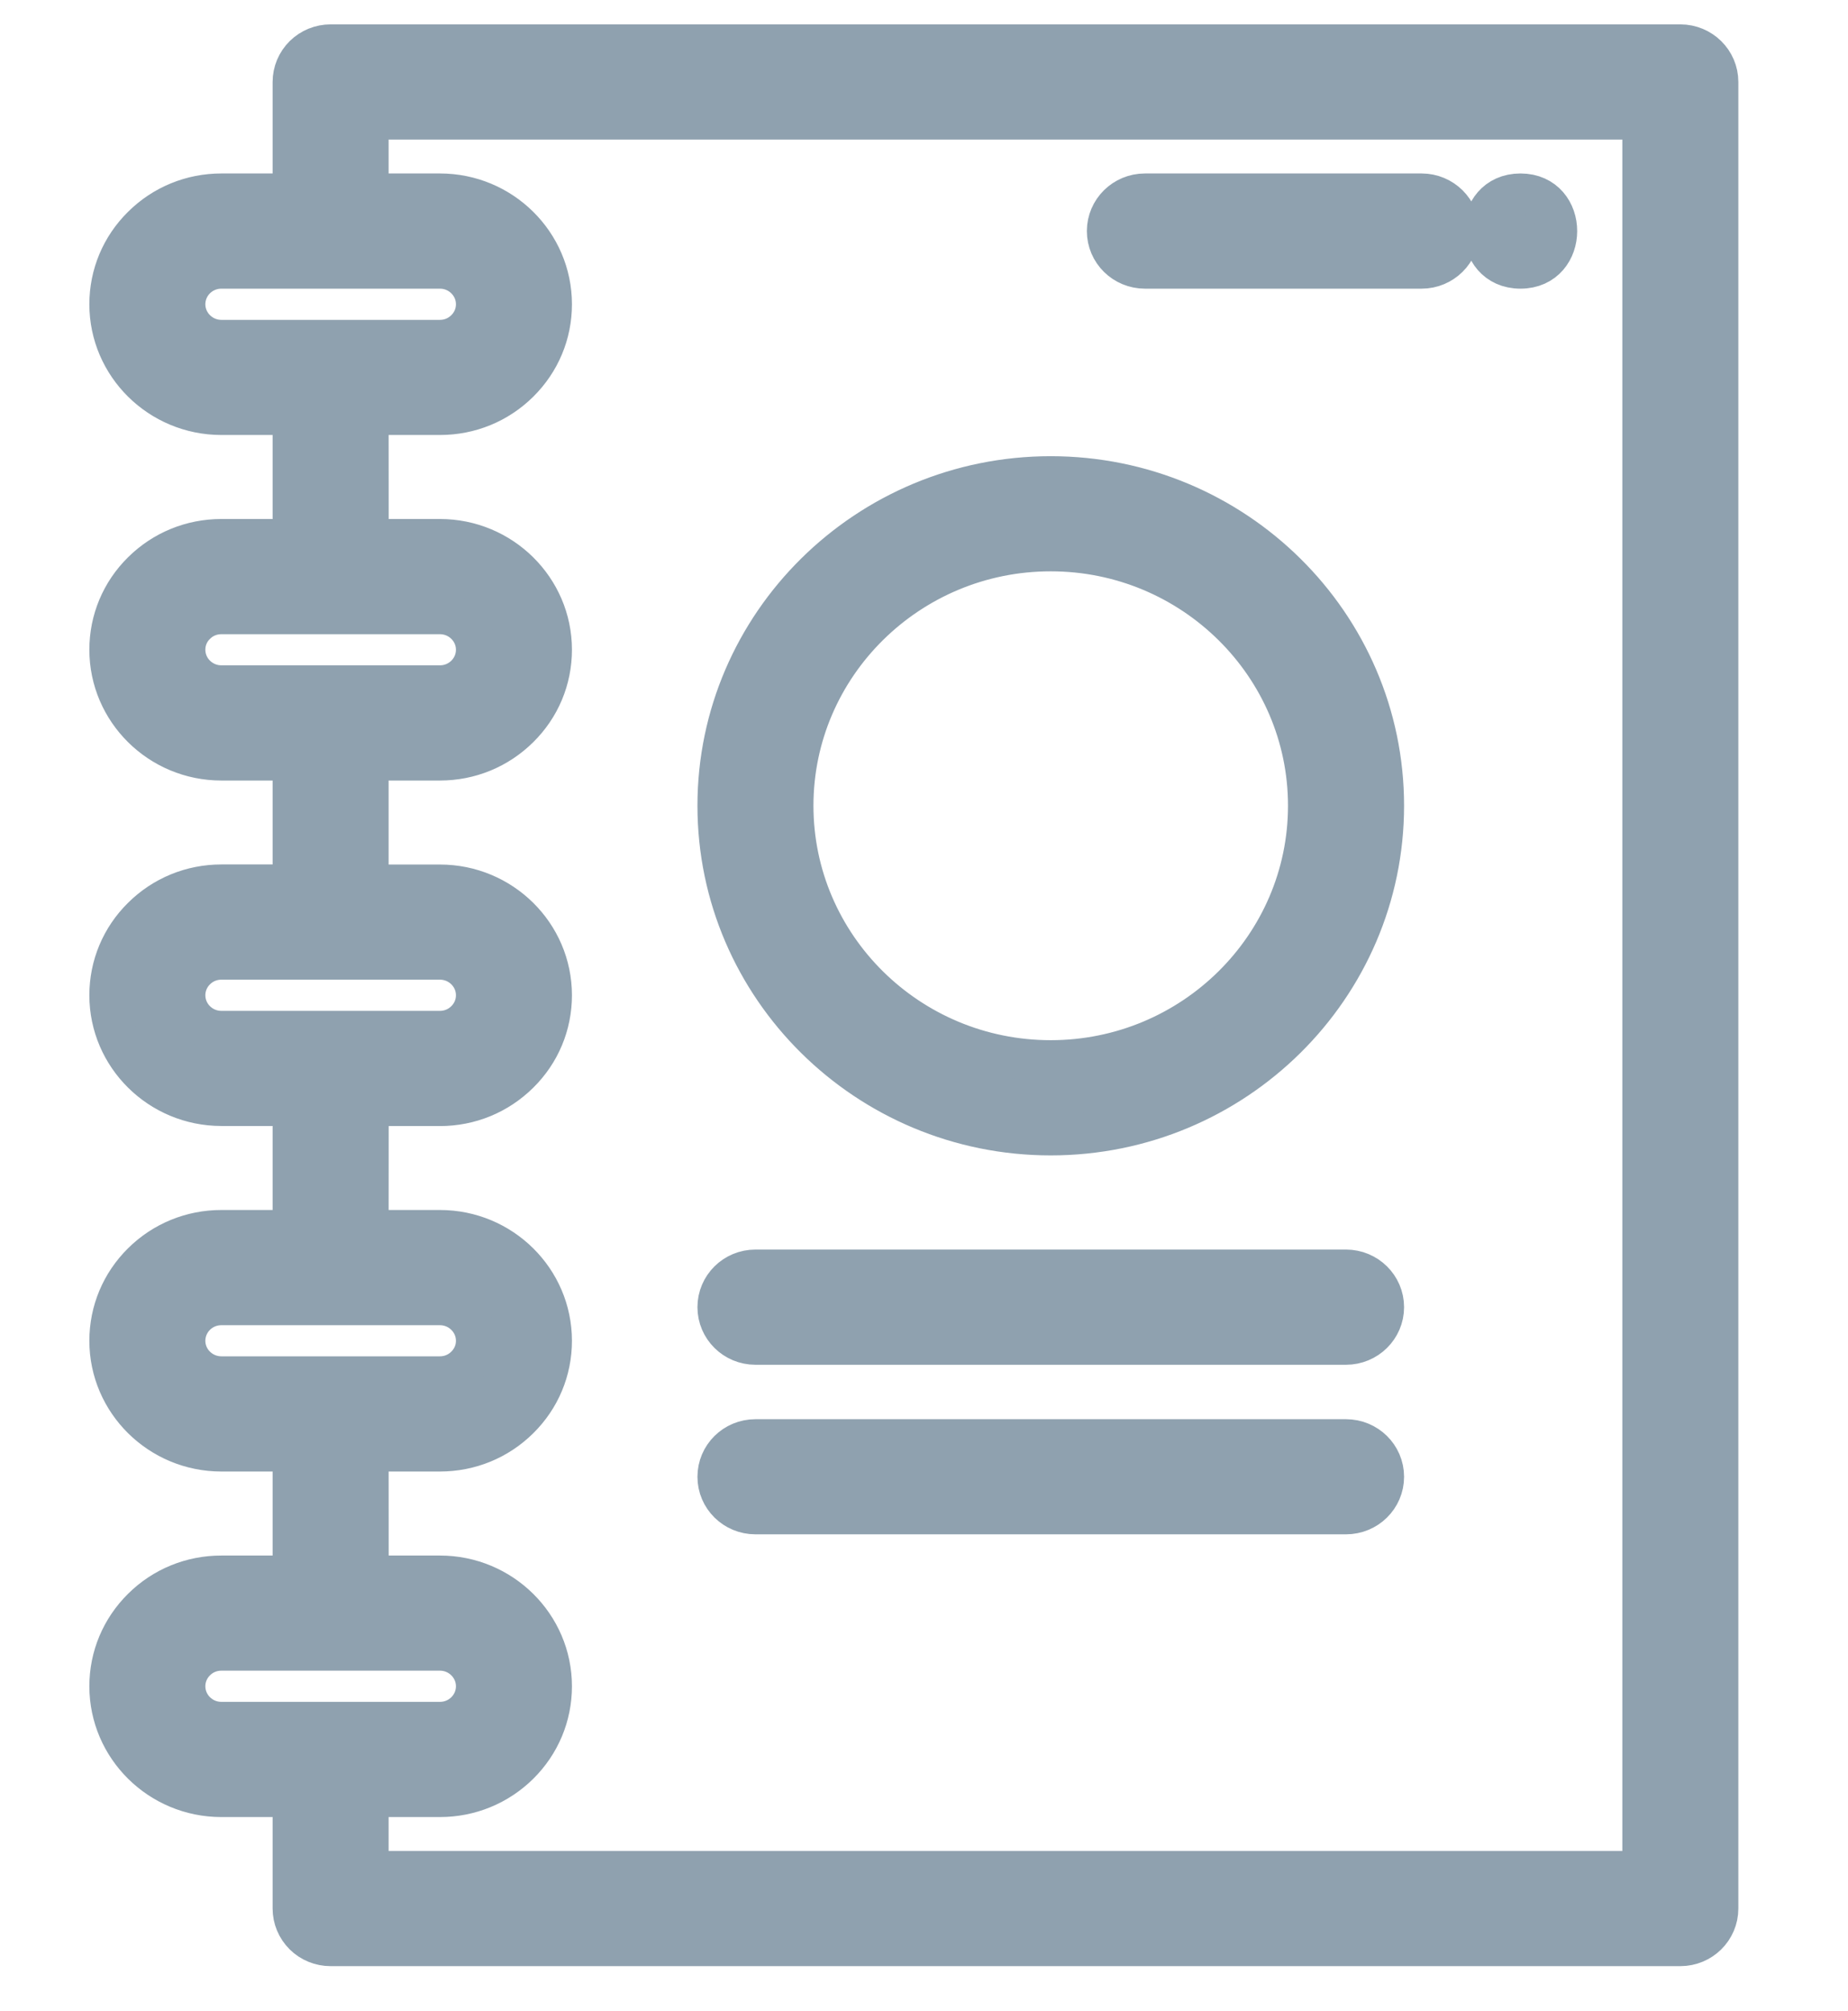 <svg
        xmlns="http://www.w3.org/2000/svg"
        xmlns:xlink="http://www.w3.org/1999/xlink"
        width="22.75px" height="24.75px">
    <path fill-rule="evenodd"  stroke="rgb(143, 161, 175)" stroke-width="0.5px" stroke-linecap="butt" stroke-linejoin="miter" fill="rgb(143, 161, 175)"
          d="M20.686,23.950 L4.070,23.950 C3.947,23.950 3.829,23.902 3.742,23.816 C3.655,23.729 3.606,23.613 3.606,23.491 L3.606,22.115 L2.725,22.115 C1.967,22.115 1.350,21.505 1.350,20.755 C1.350,20.392 1.493,20.051 1.753,19.794 C2.012,19.537 2.358,19.396 2.725,19.396 L3.606,19.396 L3.606,17.862 L2.725,17.862 C1.967,17.862 1.350,17.252 1.350,16.503 C1.350,16.140 1.493,15.798 1.753,15.541 C2.012,15.285 2.358,15.143 2.725,15.143 L3.606,15.143 L3.606,13.609 L2.725,13.609 C1.967,13.609 1.350,12.999 1.350,12.250 C1.350,11.887 1.493,11.545 1.753,11.289 C2.012,11.032 2.358,10.890 2.725,10.890 L3.606,10.890 L3.606,9.357 L2.725,9.357 C1.967,9.357 1.350,8.747 1.350,7.997 C1.350,7.634 1.493,7.292 1.753,7.036 C2.012,6.780 2.357,6.638 2.725,6.638 L3.606,6.638 L3.606,5.104 L2.725,5.104 C1.967,5.104 1.350,4.494 1.350,3.745 C1.350,3.382 1.493,3.040 1.753,2.784 C2.012,2.527 2.358,2.385 2.725,2.385 L3.606,2.385 L3.606,1.009 C3.606,0.887 3.655,0.770 3.742,0.684 C3.829,0.598 3.947,0.550 4.070,0.550 L20.686,0.550 C20.942,0.550 21.150,0.755 21.150,1.009 L21.150,23.491 C21.150,23.745 20.942,23.950 20.686,23.950 ZM2.725,20.313 C2.606,20.313 2.493,20.359 2.409,20.443 C2.325,20.526 2.278,20.637 2.278,20.755 C2.278,20.999 2.479,21.197 2.725,21.197 L4.071,21.197 C4.071,21.197 4.071,21.197 4.071,21.197 L5.416,21.197 C5.535,21.197 5.647,21.151 5.732,21.068 C5.816,20.984 5.863,20.873 5.863,20.755 C5.863,20.512 5.662,20.313 5.416,20.313 L4.071,20.313 L4.071,20.313 L2.725,20.313 ZM2.725,16.061 C2.606,16.061 2.493,16.107 2.409,16.190 C2.325,16.274 2.278,16.385 2.278,16.503 C2.278,16.746 2.479,16.944 2.725,16.944 L4.070,16.944 L4.070,16.944 L5.416,16.944 C5.535,16.944 5.647,16.898 5.731,16.815 C5.816,16.731 5.863,16.621 5.863,16.503 C5.863,16.259 5.662,16.061 5.416,16.061 L4.070,16.061 L2.725,16.061 ZM2.725,11.808 C2.606,11.808 2.493,11.854 2.409,11.938 C2.325,12.021 2.278,12.132 2.278,12.250 C2.278,12.494 2.479,12.692 2.725,12.692 L4.071,12.692 L5.416,12.692 C5.535,12.692 5.647,12.646 5.732,12.562 C5.816,12.479 5.863,12.368 5.863,12.250 C5.863,12.006 5.662,11.808 5.416,11.808 L2.725,11.808 ZM2.725,7.556 C2.605,7.556 2.493,7.602 2.410,7.685 C2.324,7.768 2.278,7.879 2.278,7.997 C2.278,8.241 2.479,8.439 2.725,8.439 L5.416,8.439 C5.535,8.439 5.647,8.393 5.732,8.310 C5.816,8.226 5.863,8.115 5.863,7.997 C5.863,7.754 5.662,7.556 5.416,7.556 L4.071,7.556 L4.071,7.556 L2.725,7.556 ZM2.725,3.303 C2.606,3.303 2.494,3.349 2.409,3.432 C2.325,3.516 2.278,3.627 2.278,3.745 C2.278,3.988 2.479,4.187 2.725,4.187 L4.070,4.187 L4.070,4.187 L5.416,4.187 C5.535,4.187 5.647,4.141 5.732,4.057 C5.816,3.974 5.863,3.863 5.863,3.745 C5.863,3.501 5.662,3.303 5.416,3.303 L2.725,3.303 ZM20.222,1.468 L4.534,1.468 L4.534,2.385 L5.416,2.385 C6.174,2.385 6.791,2.995 6.791,3.745 C6.791,4.108 6.648,4.449 6.388,4.706 C6.128,4.963 5.783,5.104 5.416,5.104 L4.534,5.104 L4.535,6.638 L5.416,6.638 C6.174,6.638 6.791,7.248 6.791,7.997 C6.791,8.360 6.648,8.702 6.388,8.958 C6.128,9.215 5.783,9.357 5.416,9.357 L4.534,9.357 L4.534,10.891 L5.416,10.891 C6.174,10.891 6.791,11.500 6.791,12.250 C6.791,12.613 6.648,12.955 6.388,13.211 C6.128,13.468 5.783,13.610 5.416,13.610 L4.535,13.610 L4.534,15.143 L5.416,15.143 C6.174,15.143 6.791,15.753 6.791,16.503 C6.791,16.866 6.648,17.208 6.388,17.464 C6.129,17.720 5.784,17.862 5.416,17.862 L4.534,17.862 L4.535,19.396 L5.416,19.396 C6.174,19.396 6.791,20.006 6.791,20.755 C6.791,21.118 6.648,21.460 6.388,21.717 C6.128,21.973 5.783,22.115 5.416,22.115 L4.534,22.115 L4.534,23.032 L20.222,23.032 L20.222,1.468 ZM12.935,5.865 C15.196,5.865 17.035,7.683 17.035,9.917 C17.035,12.152 15.196,13.971 12.935,13.971 C10.675,13.971 8.836,12.152 8.836,9.917 C8.836,7.683 10.675,5.865 12.935,5.865 ZM12.935,13.053 C14.684,13.053 16.106,11.646 16.106,9.917 C16.106,8.189 14.684,6.782 12.935,6.782 C11.186,6.782 9.764,8.189 9.764,9.917 C9.764,11.646 11.186,13.053 12.935,13.053 ZM9.300,15.630 L16.570,15.630 C16.827,15.630 17.035,15.836 17.035,16.089 C17.035,16.342 16.827,16.548 16.570,16.548 L9.300,16.548 C9.043,16.548 8.836,16.342 8.836,16.089 C8.836,15.836 9.043,15.630 9.300,15.630 ZM9.300,17.718 L16.570,17.718 C16.827,17.718 17.035,17.923 17.035,18.177 C17.035,18.430 16.827,18.635 16.570,18.635 L9.300,18.635 C9.043,18.635 8.836,18.430 8.836,18.177 C8.836,17.923 9.043,17.718 9.300,17.718 ZM13.630,2.844 C13.630,2.591 13.838,2.385 14.095,2.385 L17.501,2.385 C17.757,2.385 17.965,2.591 17.965,2.844 C17.965,3.097 17.757,3.303 17.501,3.303 L14.095,3.303 C13.838,3.303 13.630,3.098 13.630,2.844 ZM18.718,2.385 C19.316,2.385 19.315,3.303 18.718,3.303 C18.119,3.303 18.120,2.385 18.718,2.385 Z"/>
</svg>